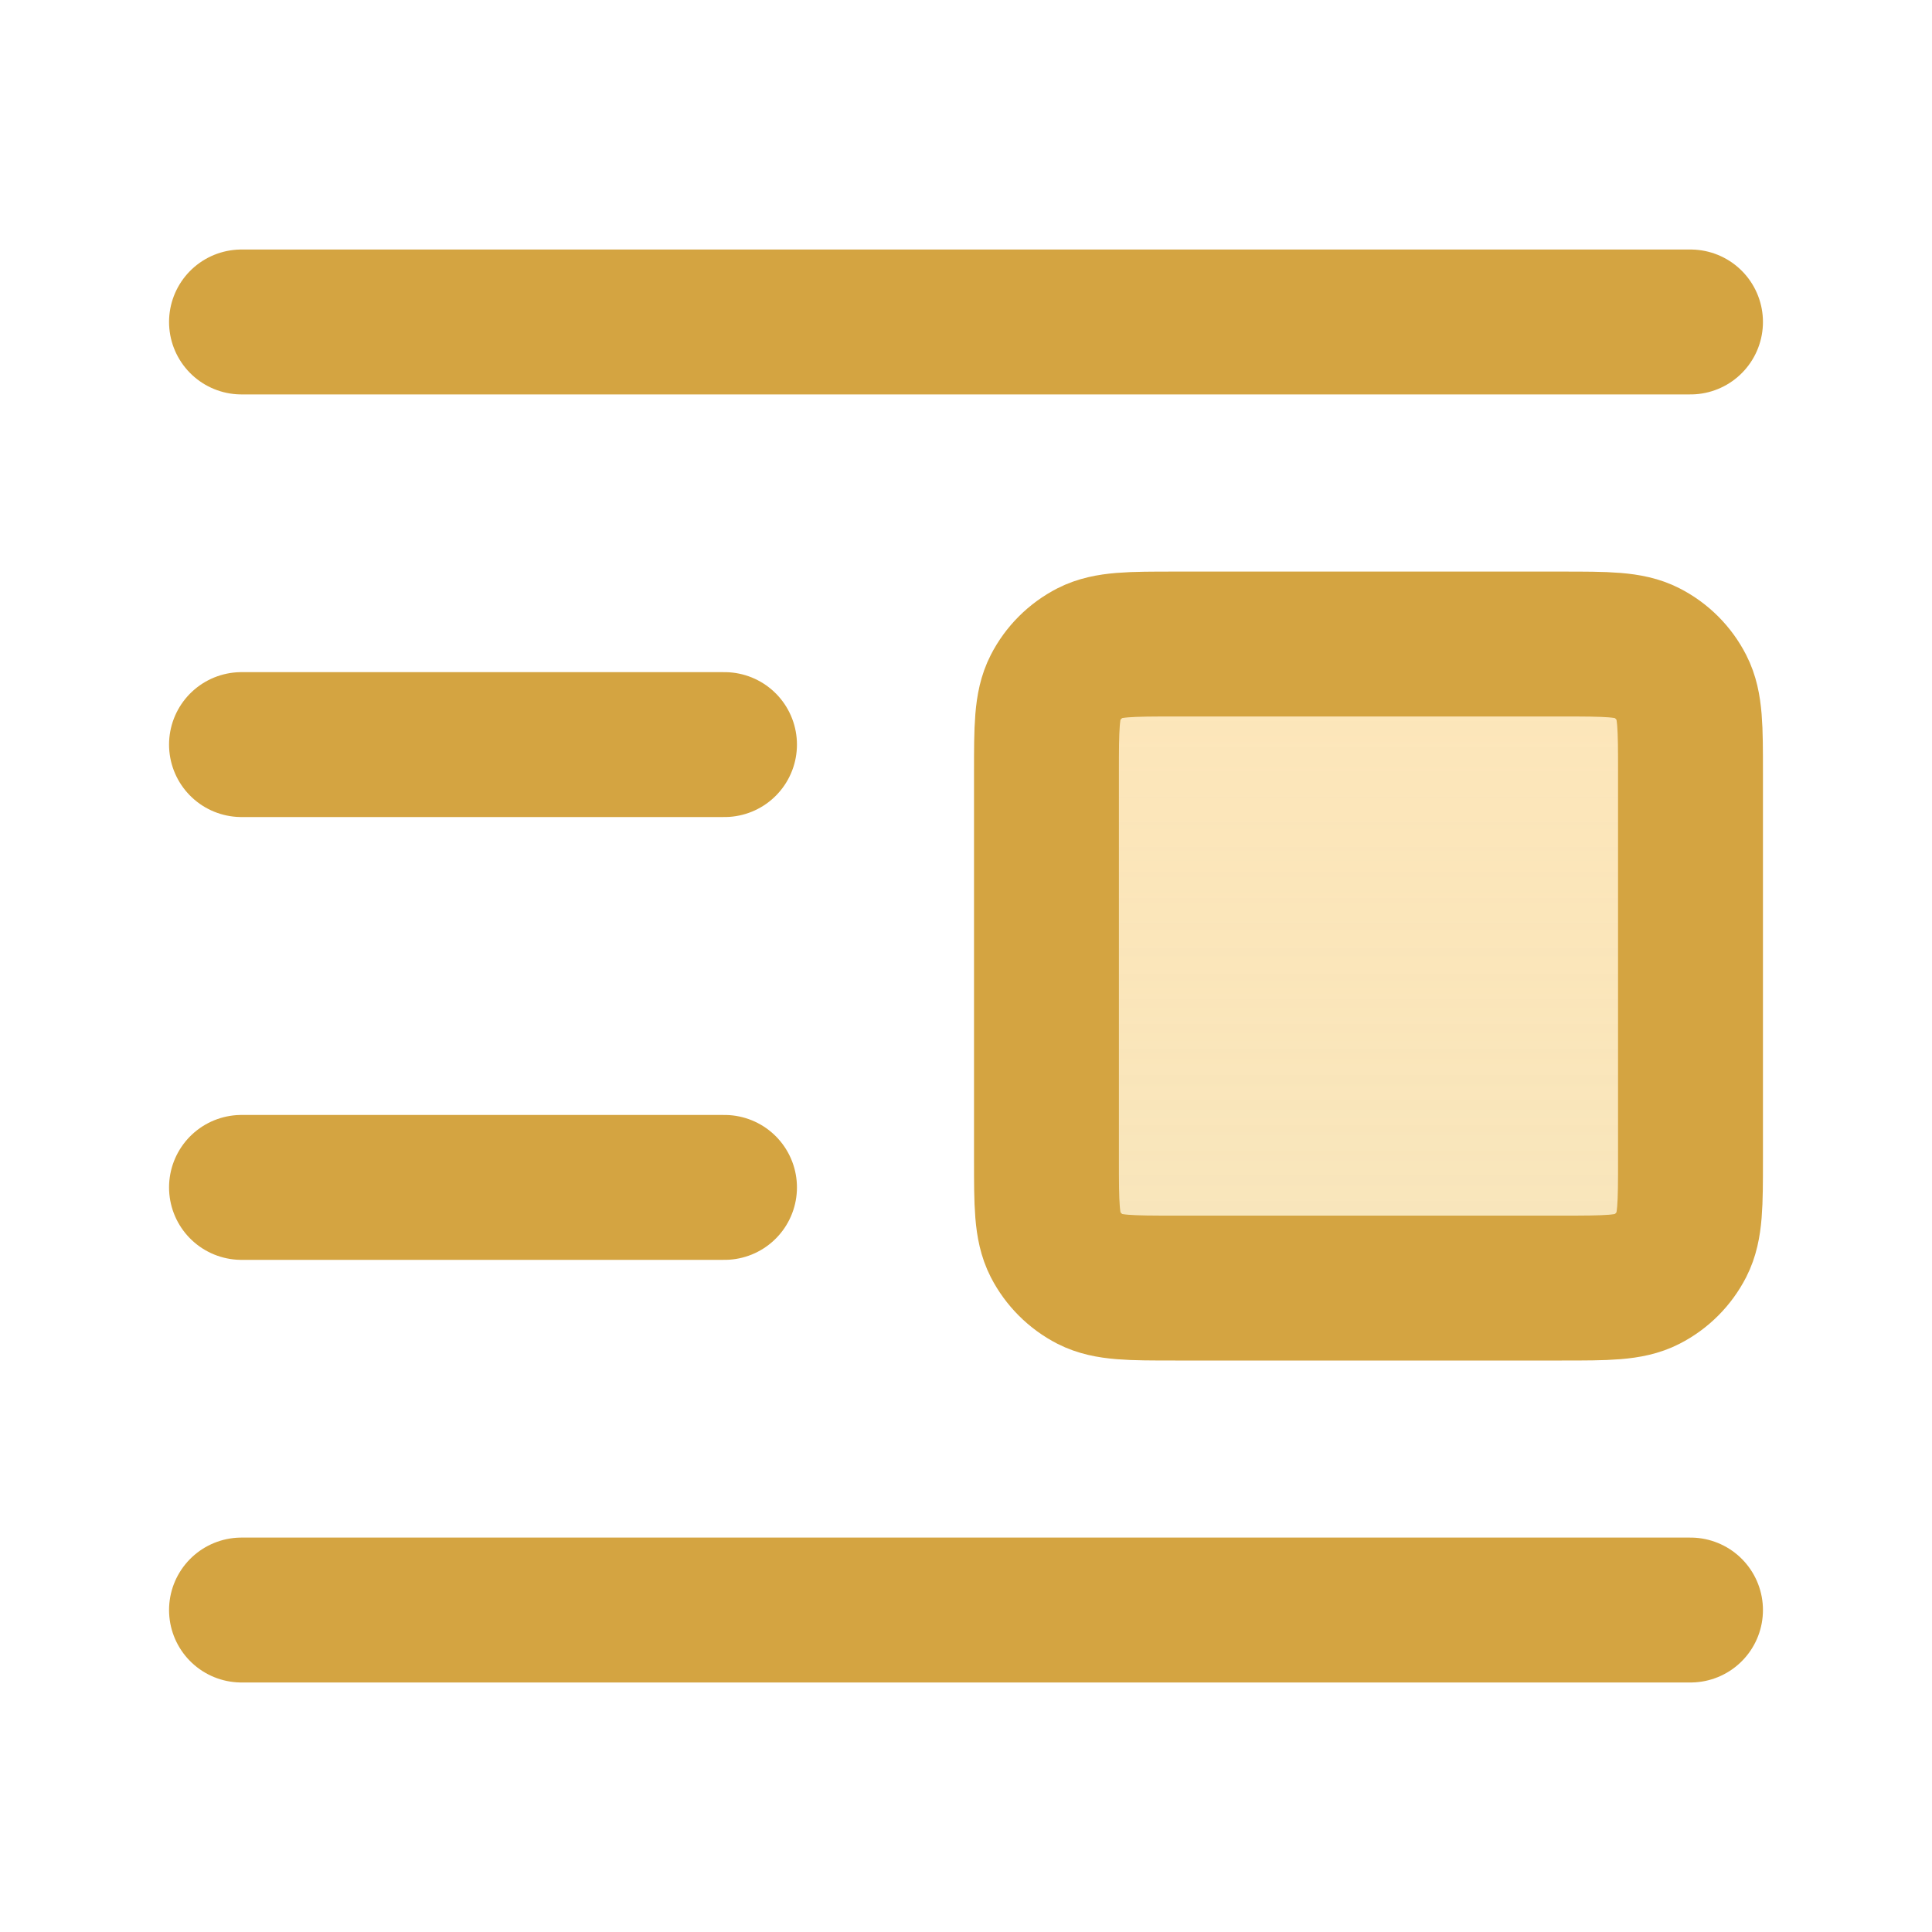 <svg width="20" height="20" viewBox="0 0 20 20" fill="none" xmlns="http://www.w3.org/2000/svg">
<path d="M10.833 8C10.833 7.533 10.833 7.3 10.924 7.122C11.004 6.965 11.132 6.838 11.288 6.758C11.467 6.667 11.7 6.667 12.167 6.667H16.167C16.633 6.667 16.867 6.667 17.045 6.758C17.202 6.838 17.329 6.965 17.409 7.122C17.5 7.3 17.5 7.533 17.5 8V12C17.5 12.467 17.5 12.7 17.409 12.879C17.329 13.035 17.202 13.163 17.045 13.243C16.867 13.334 16.633 13.334 16.167 13.334H12.167C11.7 13.334 11.467 13.334 11.288 13.243C11.132 13.163 11.004 13.035 10.924 12.879C10.833 12.7 10.833 12.467 10.833 12V8Z" fill="url(#paint0_linear_14014_89486)"/>
<path d="M17.5 3.333H2.5M17.5 16.667H2.5M7.5 7.708H2.5M7.5 12.292H2.5M12.167 13.334H16.167C16.633 13.334 16.867 13.334 17.045 13.243C17.202 13.163 17.329 13.035 17.409 12.879C17.5 12.7 17.5 12.467 17.5 12V8C17.5 7.533 17.5 7.3 17.409 7.122C17.329 6.965 17.202 6.838 17.045 6.758C16.867 6.667 16.633 6.667 16.167 6.667H12.167C11.7 6.667 11.467 6.667 11.288 6.758C11.132 6.838 11.004 6.965 10.924 7.122C10.833 7.3 10.833 7.533 10.833 8V12C10.833 12.467 10.833 12.7 10.924 12.879C11.004 13.035 11.132 13.163 11.288 13.243C11.467 13.334 11.7 13.334 12.167 13.334Z" stroke="#D4A441" stroke-width="1.5" stroke-linecap="round" stroke-linejoin="round"/>
<defs>
<linearGradient id="paint0_linear_14014_89486" x1="10" y1="3.333" x2="10" y2="16.667" gradientUnits="userSpaceOnUse">
<stop stop-color="#FFBA3C" stop-opacity="0.34"/>
<stop offset="1" stop-color="#EBD189" stop-opacity="0.54"/>
</linearGradient>
</defs>
</svg>

